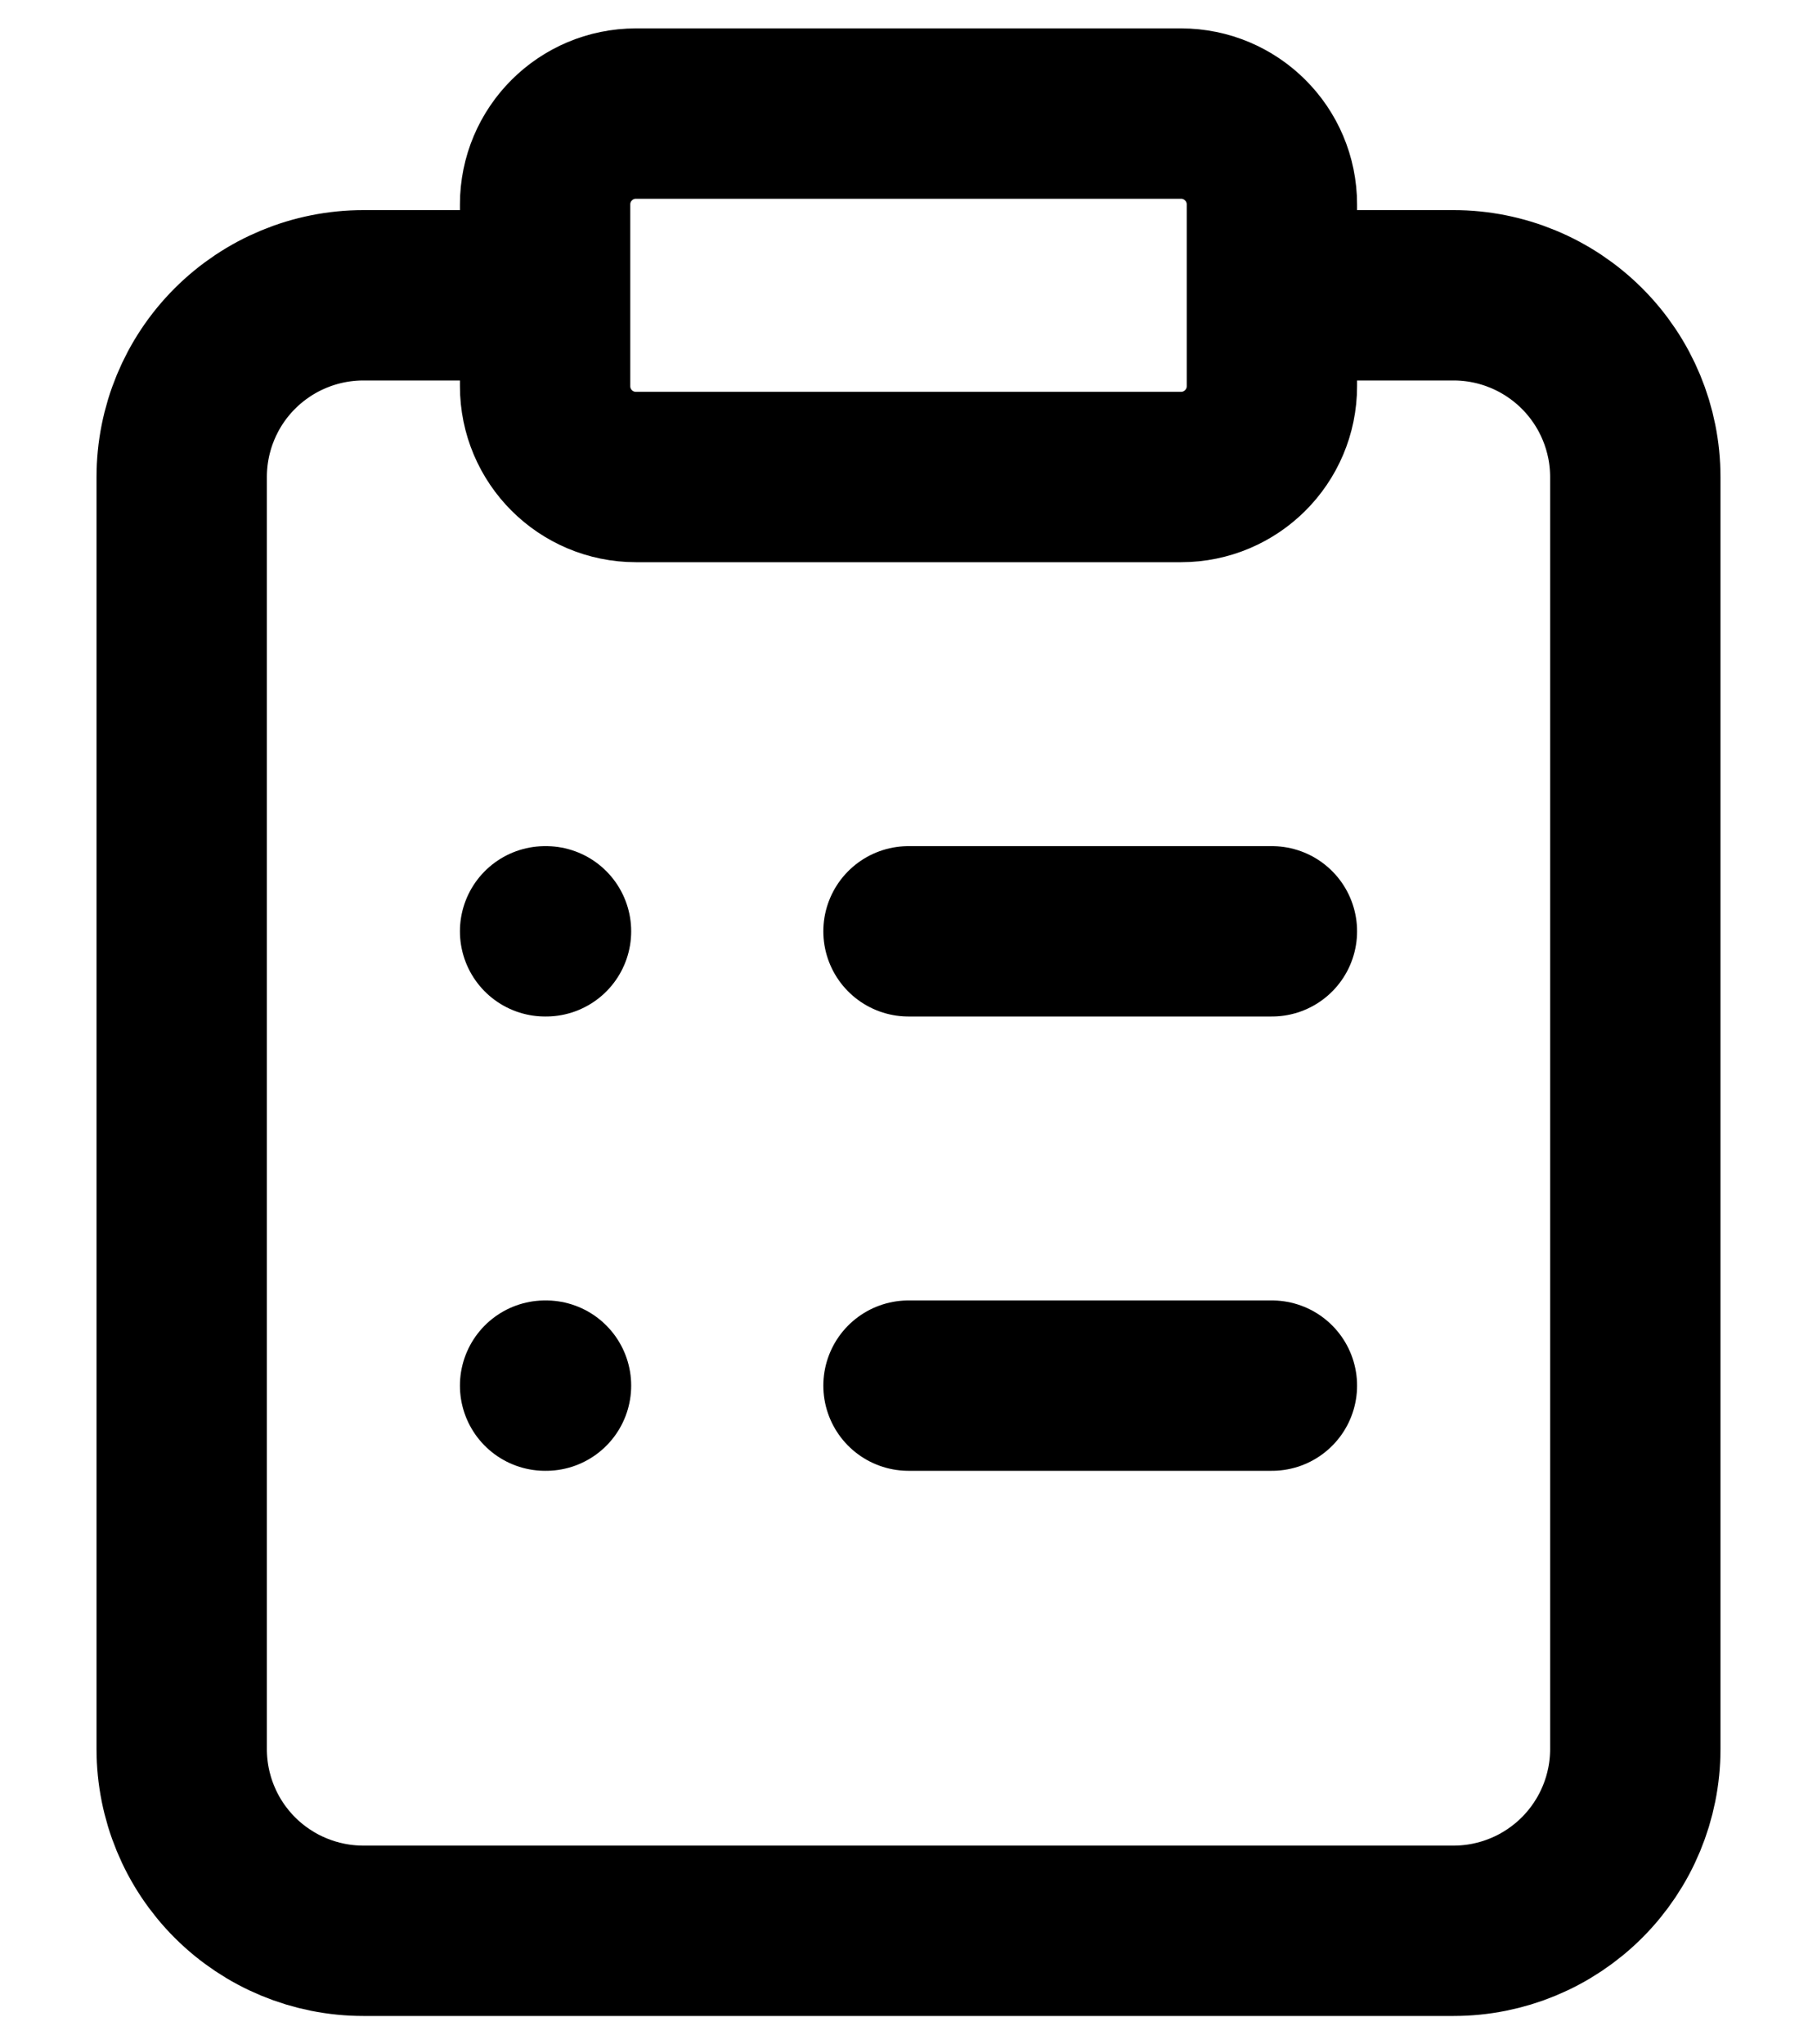 <svg viewBox="0 0 16 18"
     fill="none"
     xmlns="http://www.w3.org/2000/svg">
  <path d="M11.2 2.6H12.8C13.224 2.6 13.631 2.769 13.931 3.069C14.231 3.369 14.4 3.776 14.4 4.2V15.4C14.4 15.824 14.231 16.231 13.931 16.531C13.631 16.831 13.224 17 12.8 17H3.2C2.775 17 2.368 16.831 2.068 16.531C1.768 16.231 1.6 15.824 1.6 15.4V4.2C1.6 3.776 1.768 3.369 2.068 3.069C2.368 2.769 2.775 2.6 3.2 2.6H4.8M8 8.2H11.2M8 12.2H11.2M4.8 8.2H4.808M4.8 12.2H4.808M5.6 1H10.4C10.841 1 11.2 1.358 11.2 1.8V3.4C11.2 3.842 10.841 4.2 10.4 4.2H5.6C5.158 4.2 4.8 3.842 4.8 3.4V1.8C4.8 1.358 5.158 1 5.6 1Z"
        stroke="currentColor"
        stroke-width="1.5"
        stroke-linecap="round"
        stroke-linejoin="round" />
</svg>
